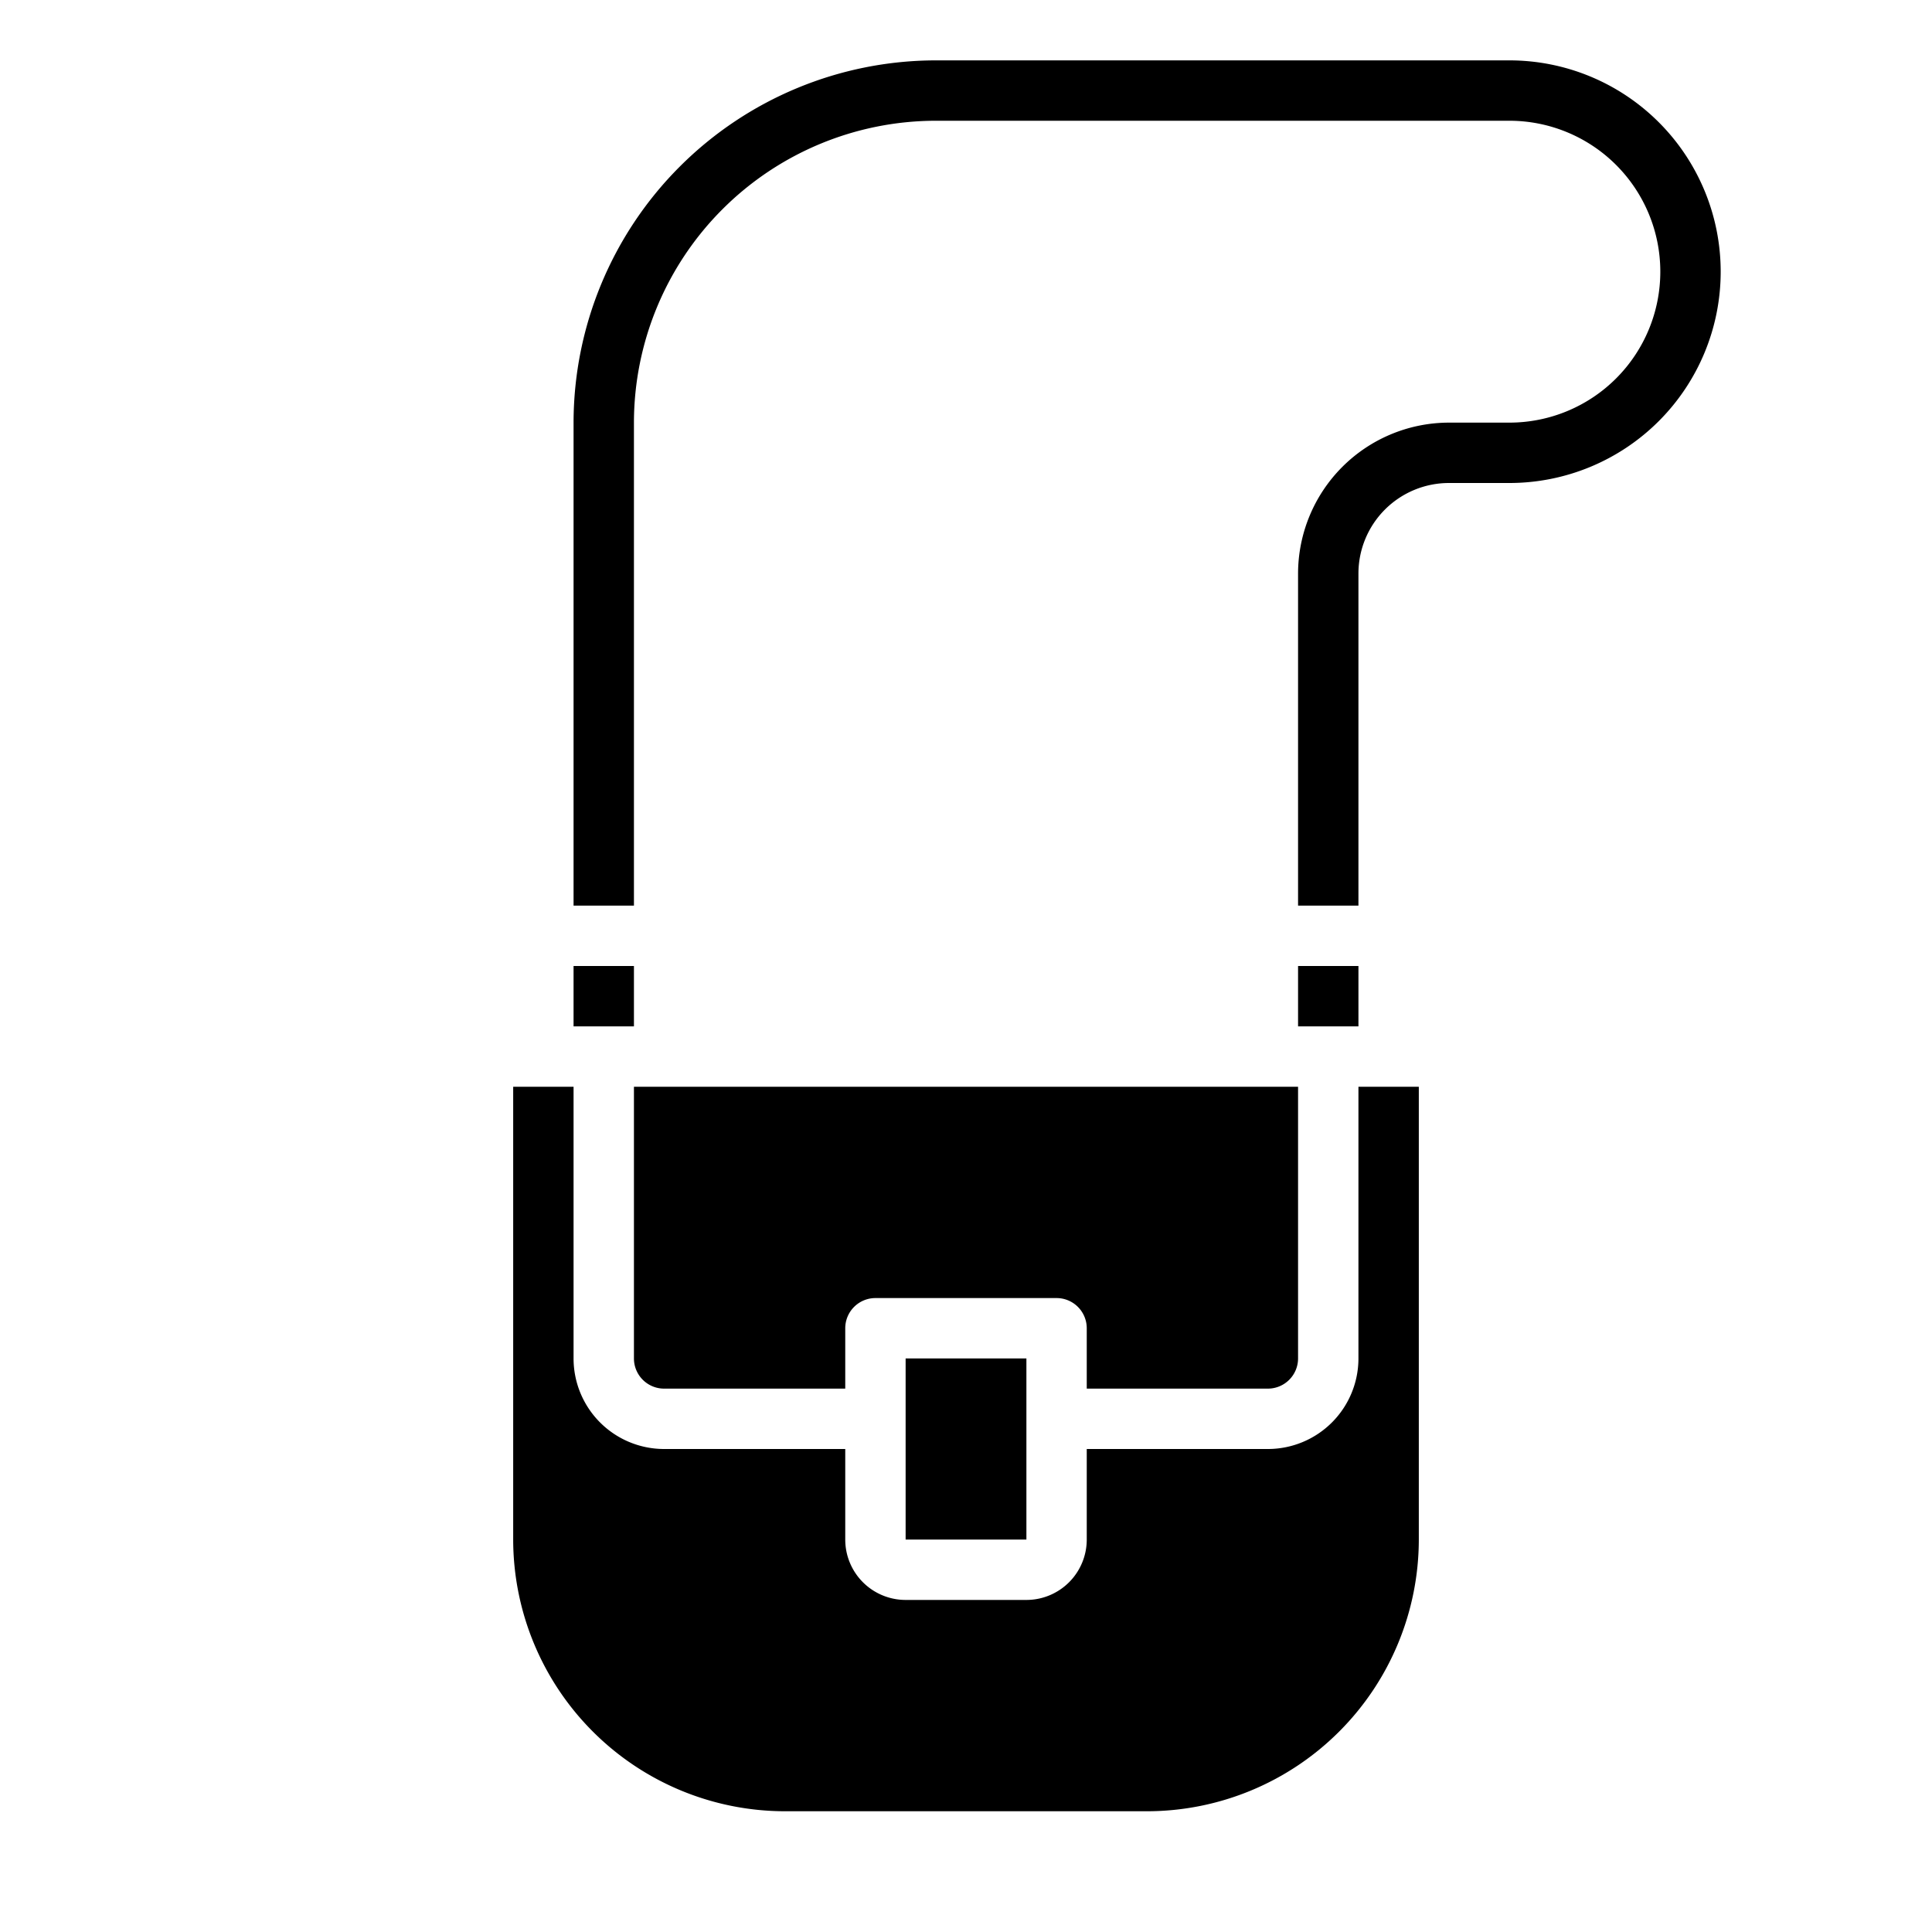 <svg xmlns="http://www.w3.org/2000/svg" viewBox="0 0 64 64" x="0px" y="0px"><g data-name="Shoulder bag"><path d="M42,46a1,1,0,0,0,1-1V36H21v9a1,1,0,0,0,1,1h6V44a1,1,0,0,1,1-1h6a1,1,0,0,1,1,1v2Z"></path><rect x="30" y="45" width="4.001" height="6"></rect><path d="M47,36H45v9a3,3,0,0,1-3,3H36v3a2,2,0,0,1-2,2H30a2,2,0,0,1-2-2V48H22a3,3,0,0,1-3-3V36H17V51a9.01,9.01,0,0,0,9,9H38a9.01,9.01,0,0,0,9-9Z"></path><rect x="19" y="32" width="2" height="2"></rect><rect x="43" y="32" width="2" height="2"></rect><path d="M45,30H43V19a5.006,5.006,0,0,1,5-5h2A5,5,0,0,0,50,4H31A10.011,10.011,0,0,0,21,14V30H19V14A12.013,12.013,0,0,1,31,2H50a7,7,0,0,1,0,14H48a3,3,0,0,0-3,3Z"></path></g></svg>